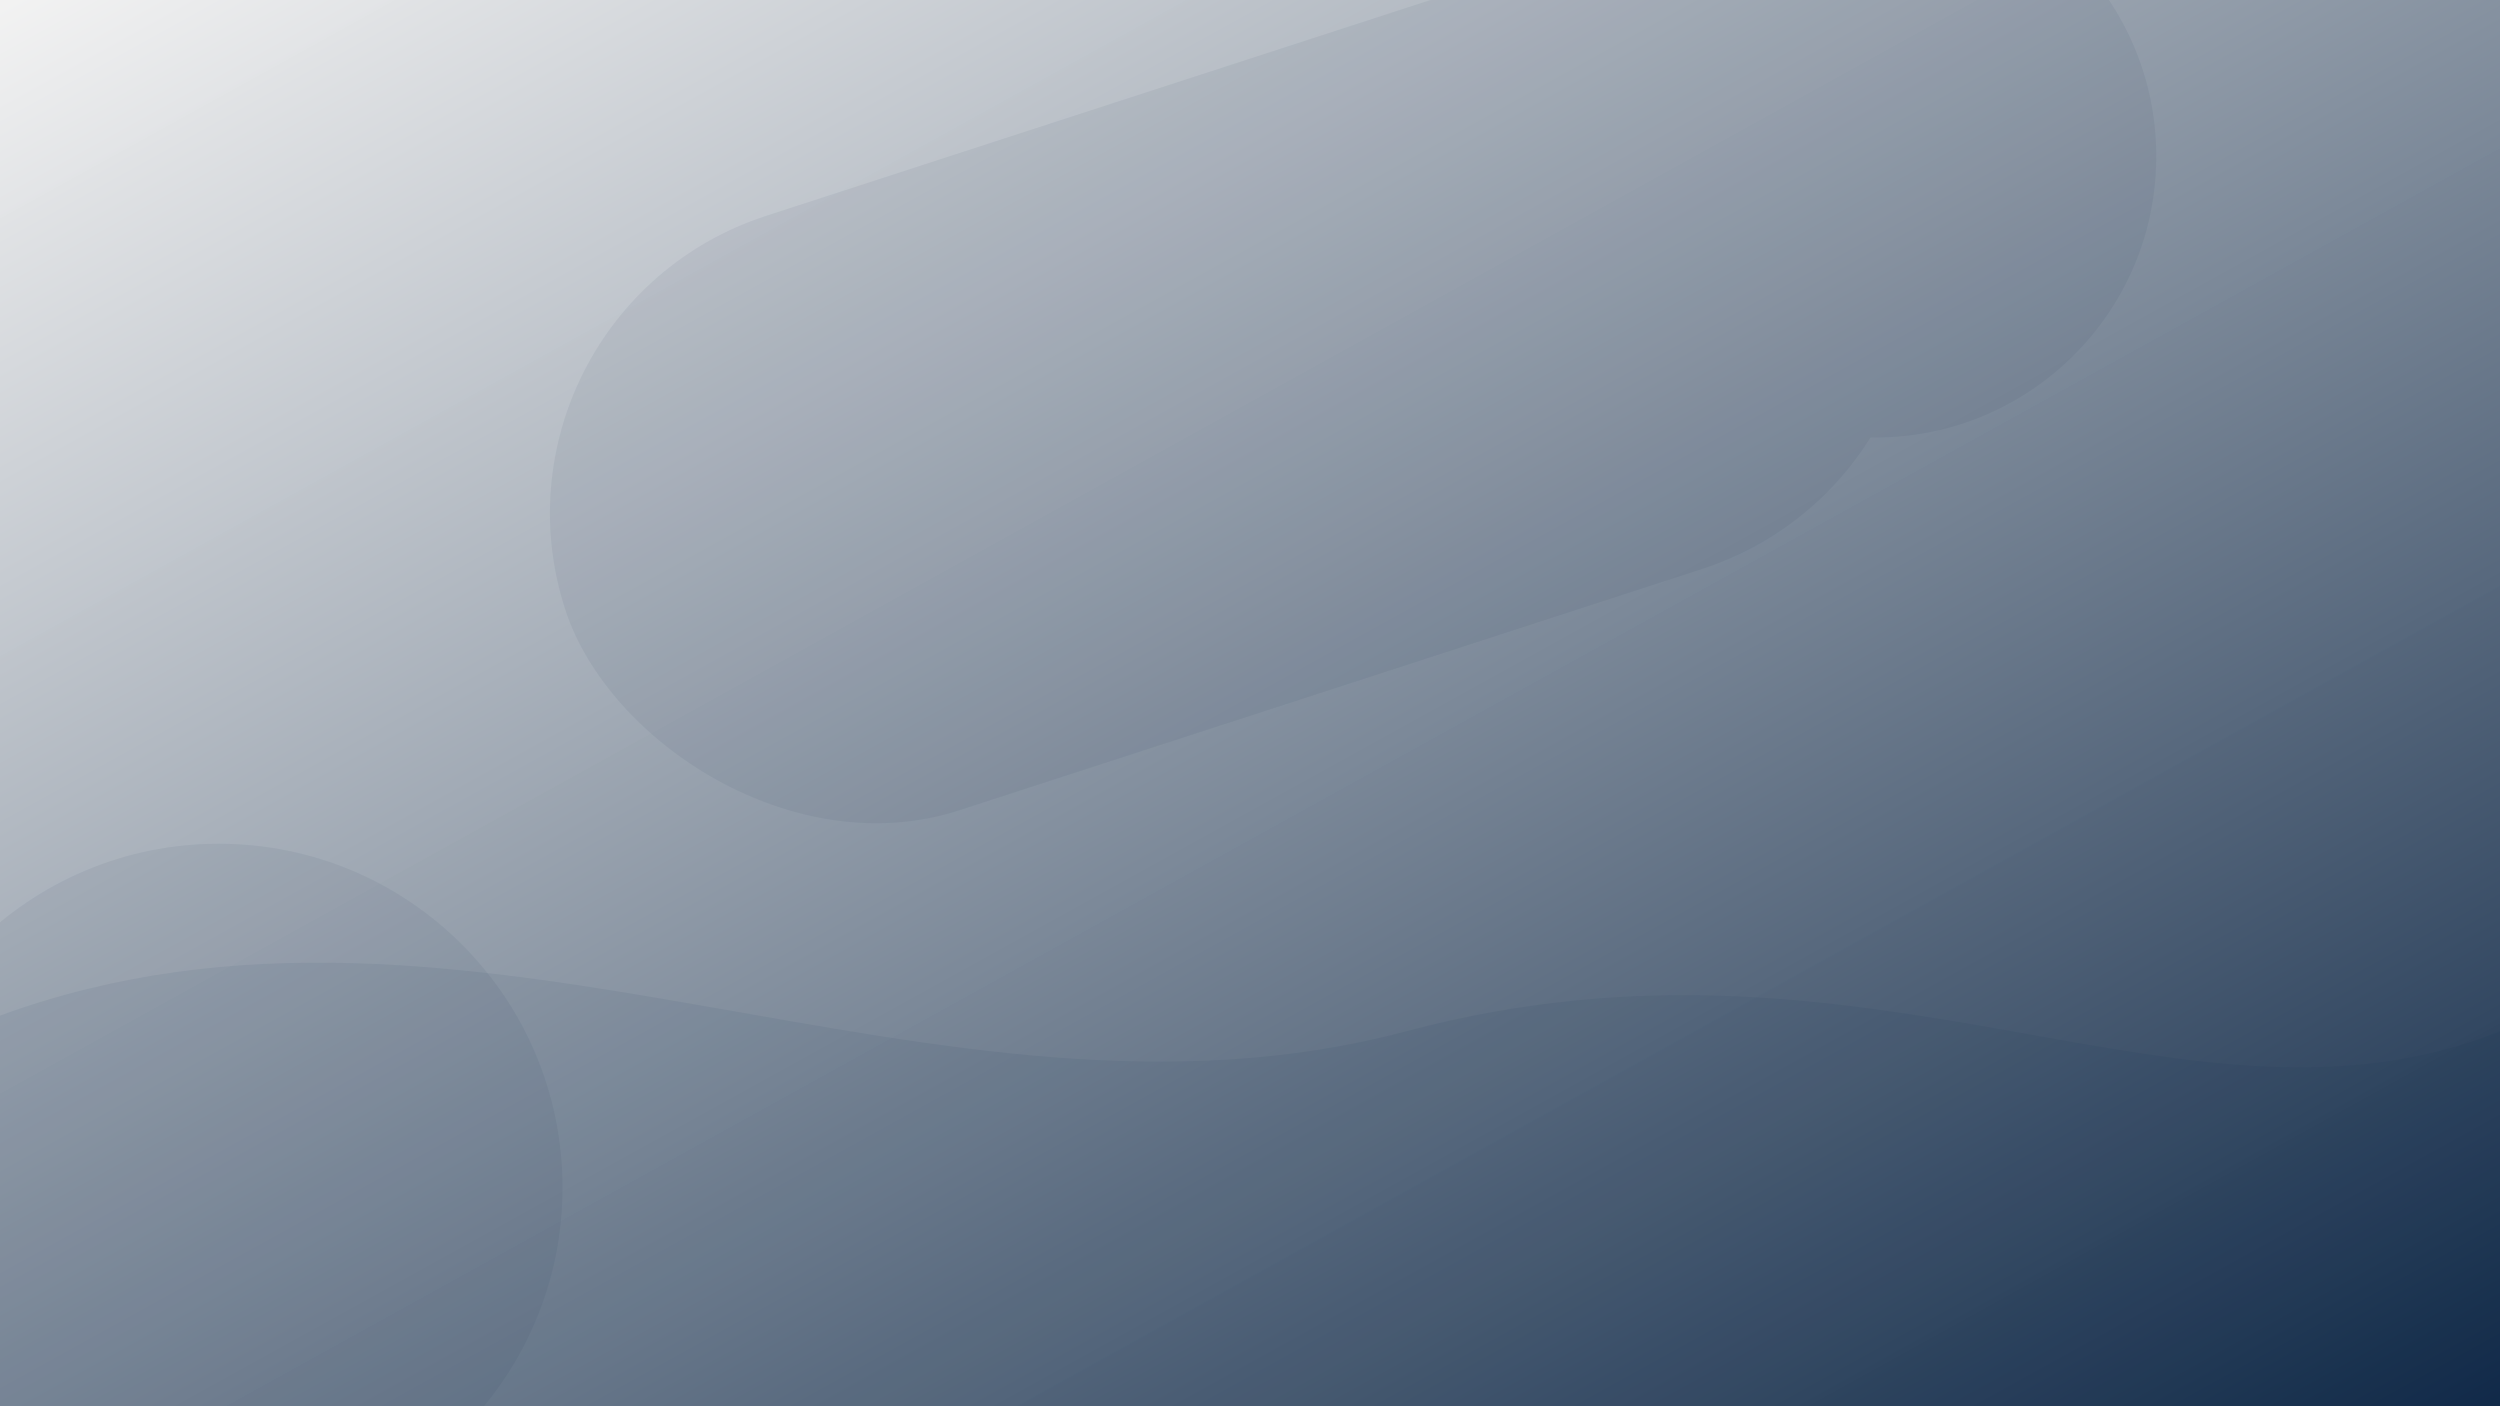 <svg width="1600" height="900" viewBox="0 0 1600 900" fill="none" xmlns="http://www.w3.org/2000/svg" preserveAspectRatio="xMidYMid slice">
  <rect x="0" y="0" width="1600" height="900" fill="#808080" stroke="none"/>
  <defs>
    <linearGradient id="g" x1="0" y1="0" x2="1" y2="1">
      <stop offset="0%" stop-color="#ffffff" stop-opacity="0.9"/>
      <stop offset="100%" stop-color="#0b2545" stop-opacity="0.95"/>
    </linearGradient>
  </defs>
  <rect width="1600" height="900" fill="url(#g)" />
  <g opacity="0.06" fill="#0b2545">
    <circle cx="1200" cy="100" r="180" />
    <circle cx="140" cy="760" r="220" />
    <rect x="300" y="200" width="900" height="400" rx="200" transform="rotate(-18 300 200)" />
  </g>
  <!-- subtle wave -->
  <path d="M0 650 C 300 540, 600 740, 900 660 C1200 580, 1400 740, 1600 660 L1600 900 L0 900 Z" fill="#0b2545" opacity="0.06"/>
</svg>
